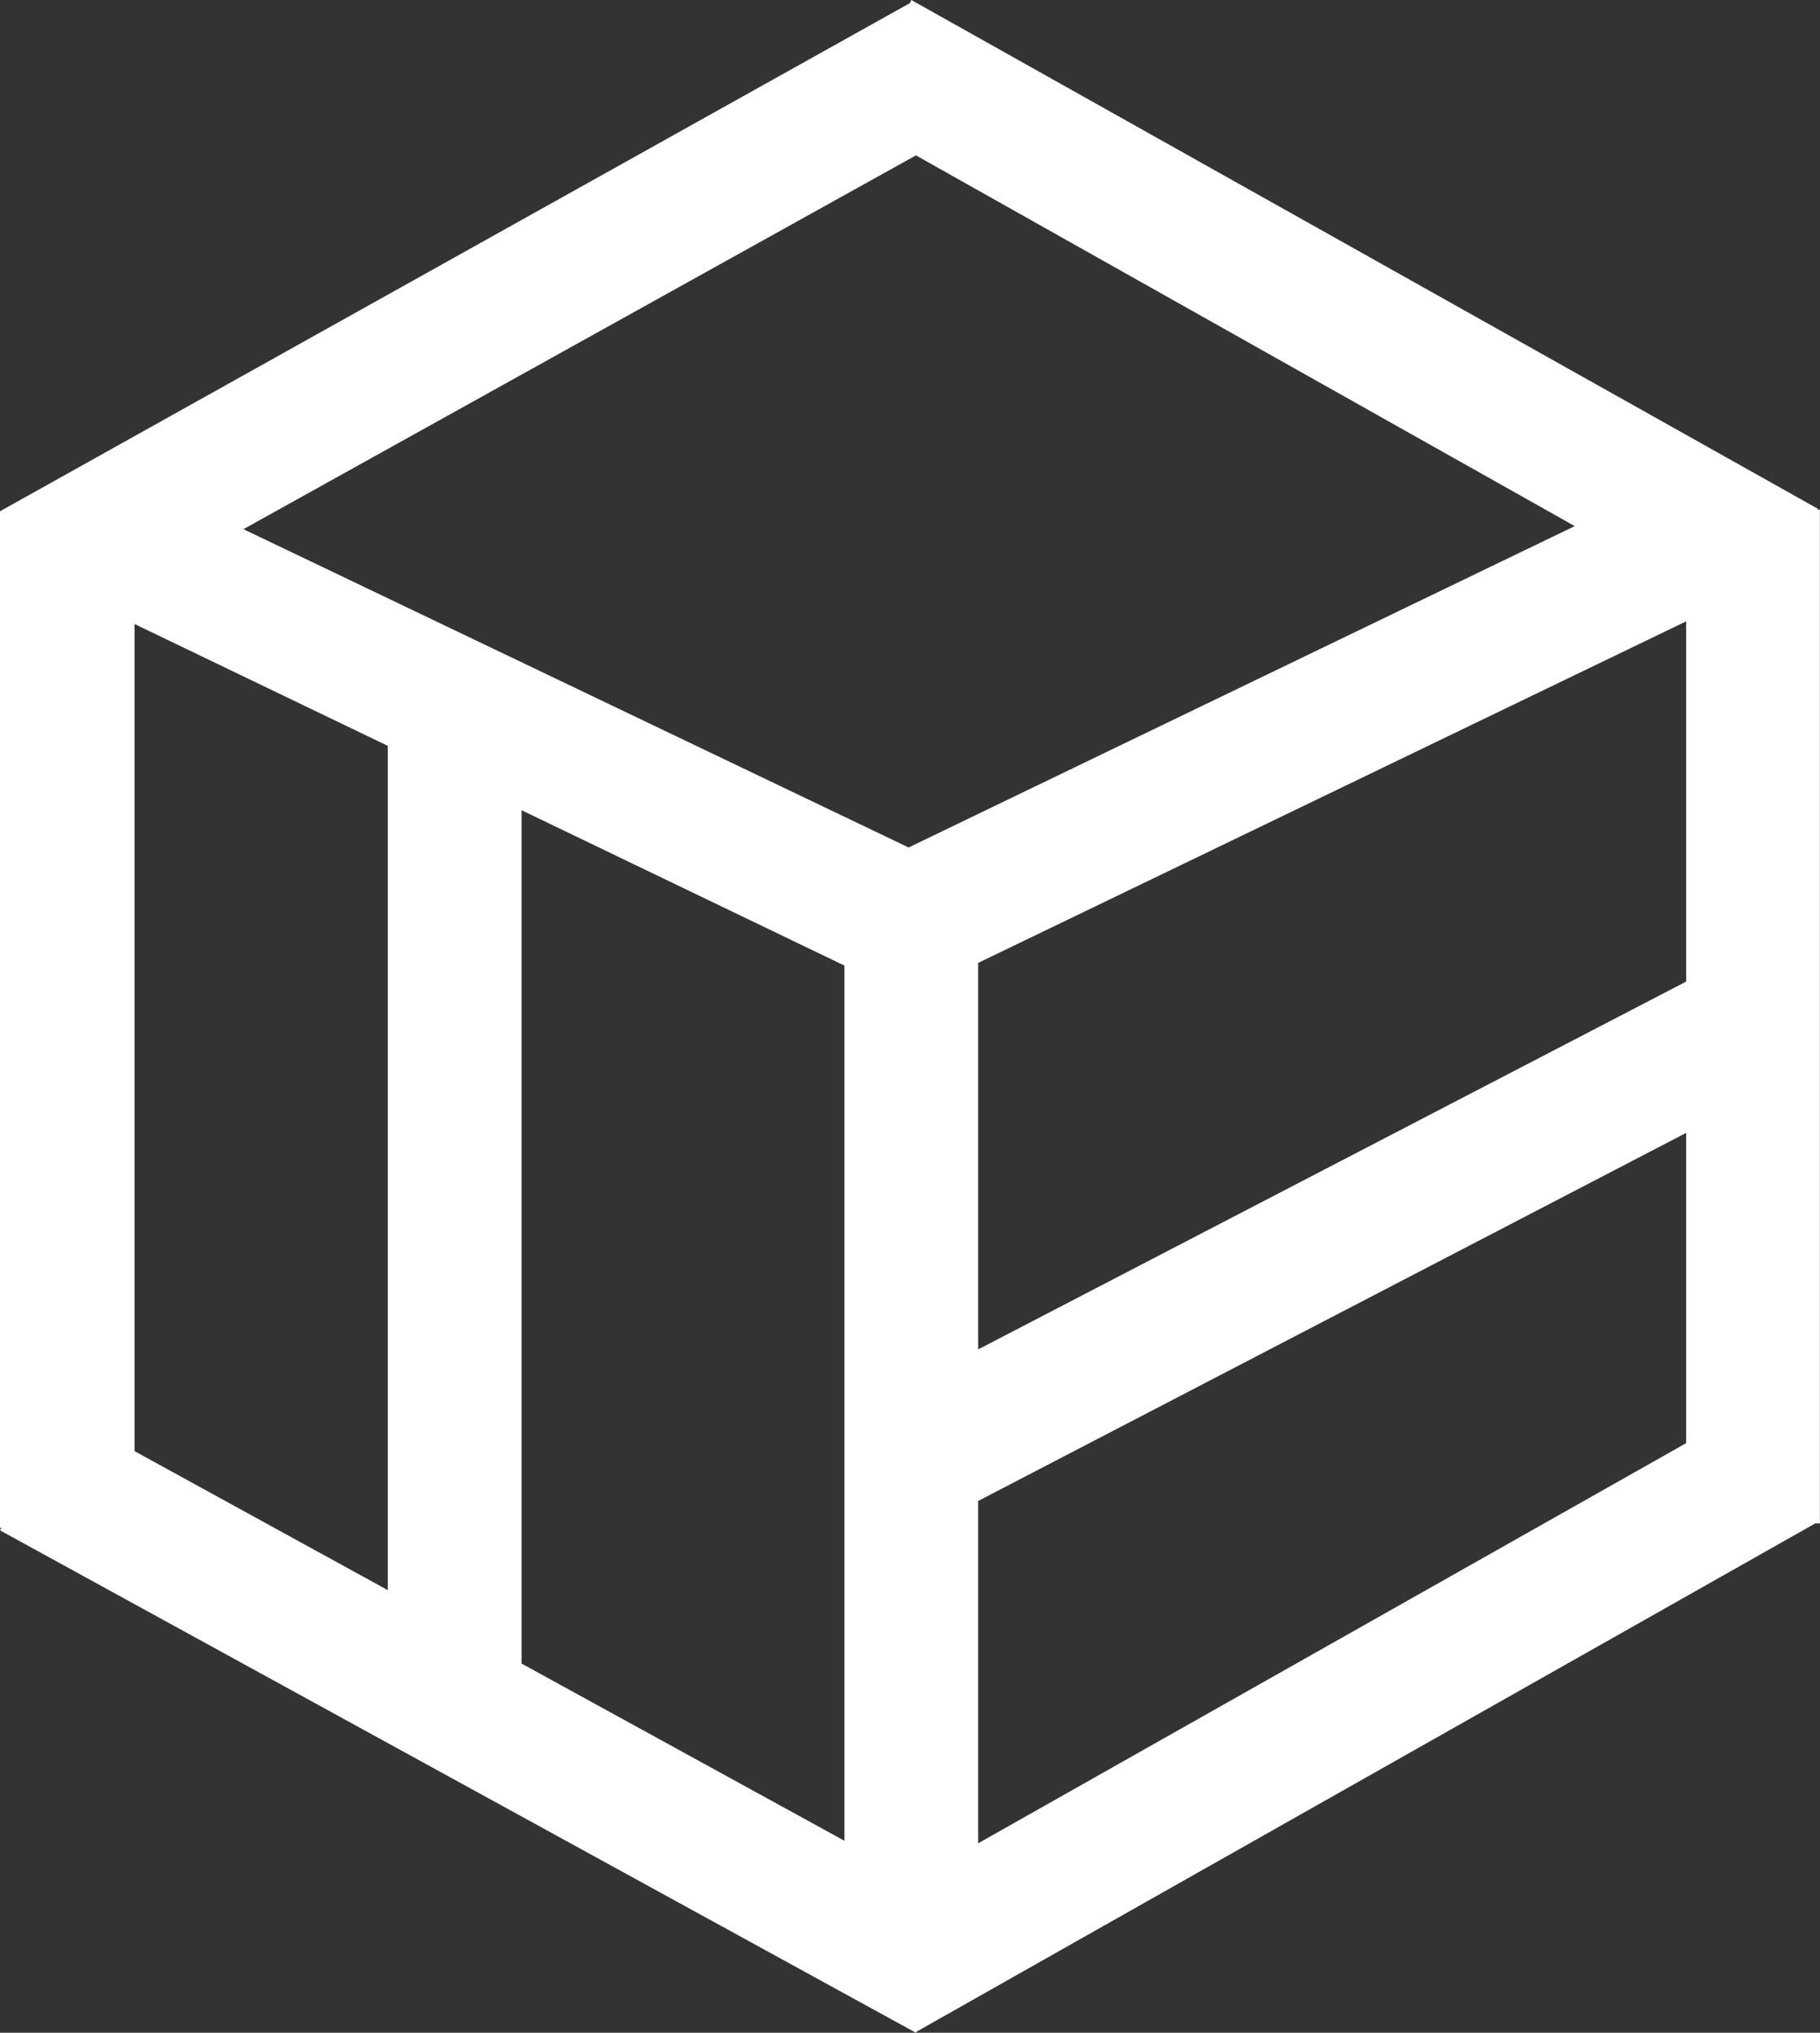 <svg width="120" height="134" viewBox="0 0 120 134" fill="none" xmlns="http://www.w3.org/2000/svg">
<rect x="0" y="0" width="120" height="134" fill="#333333" stroke="none"/>
<path d="M25.57 114.007V40.292L34.389 44.743V114.058L25.57 114.007ZM55.676 130.032V56.902L64.495 57.054V130.032H55.676ZM0 100.729V33.703L8.87 29.456V98.77L0 100.729ZM58.407 64.965L1.09 37.392L11.404 32.661L62.233 56.978L58.432 64.965H58.407ZM115.565 41.284L56.563 8.089L60.086 0L119.88 33.551L115.591 41.284H115.565ZM60.39 134L0 100.882L4.283 93.142L64.229 126.038L60.39 134ZM6.868 39.986L0 33.703L60.086 0.153L64.28 8.082L6.868 39.986ZM111.175 100.398V36.629L119.994 33.576V100.424L111.175 100.398ZM60.656 100.913L56.601 93.053L113.506 63.496L117.561 71.362L60.656 100.939V100.913ZM58.755 66.243L54.954 58.256L113.24 30.142L117.041 38.13L58.755 66.243ZM60.396 133.975L56.538 126.007L114.235 93.403L120 100.246L60.396 133.949V133.975Z" fill="white"/>
</svg>